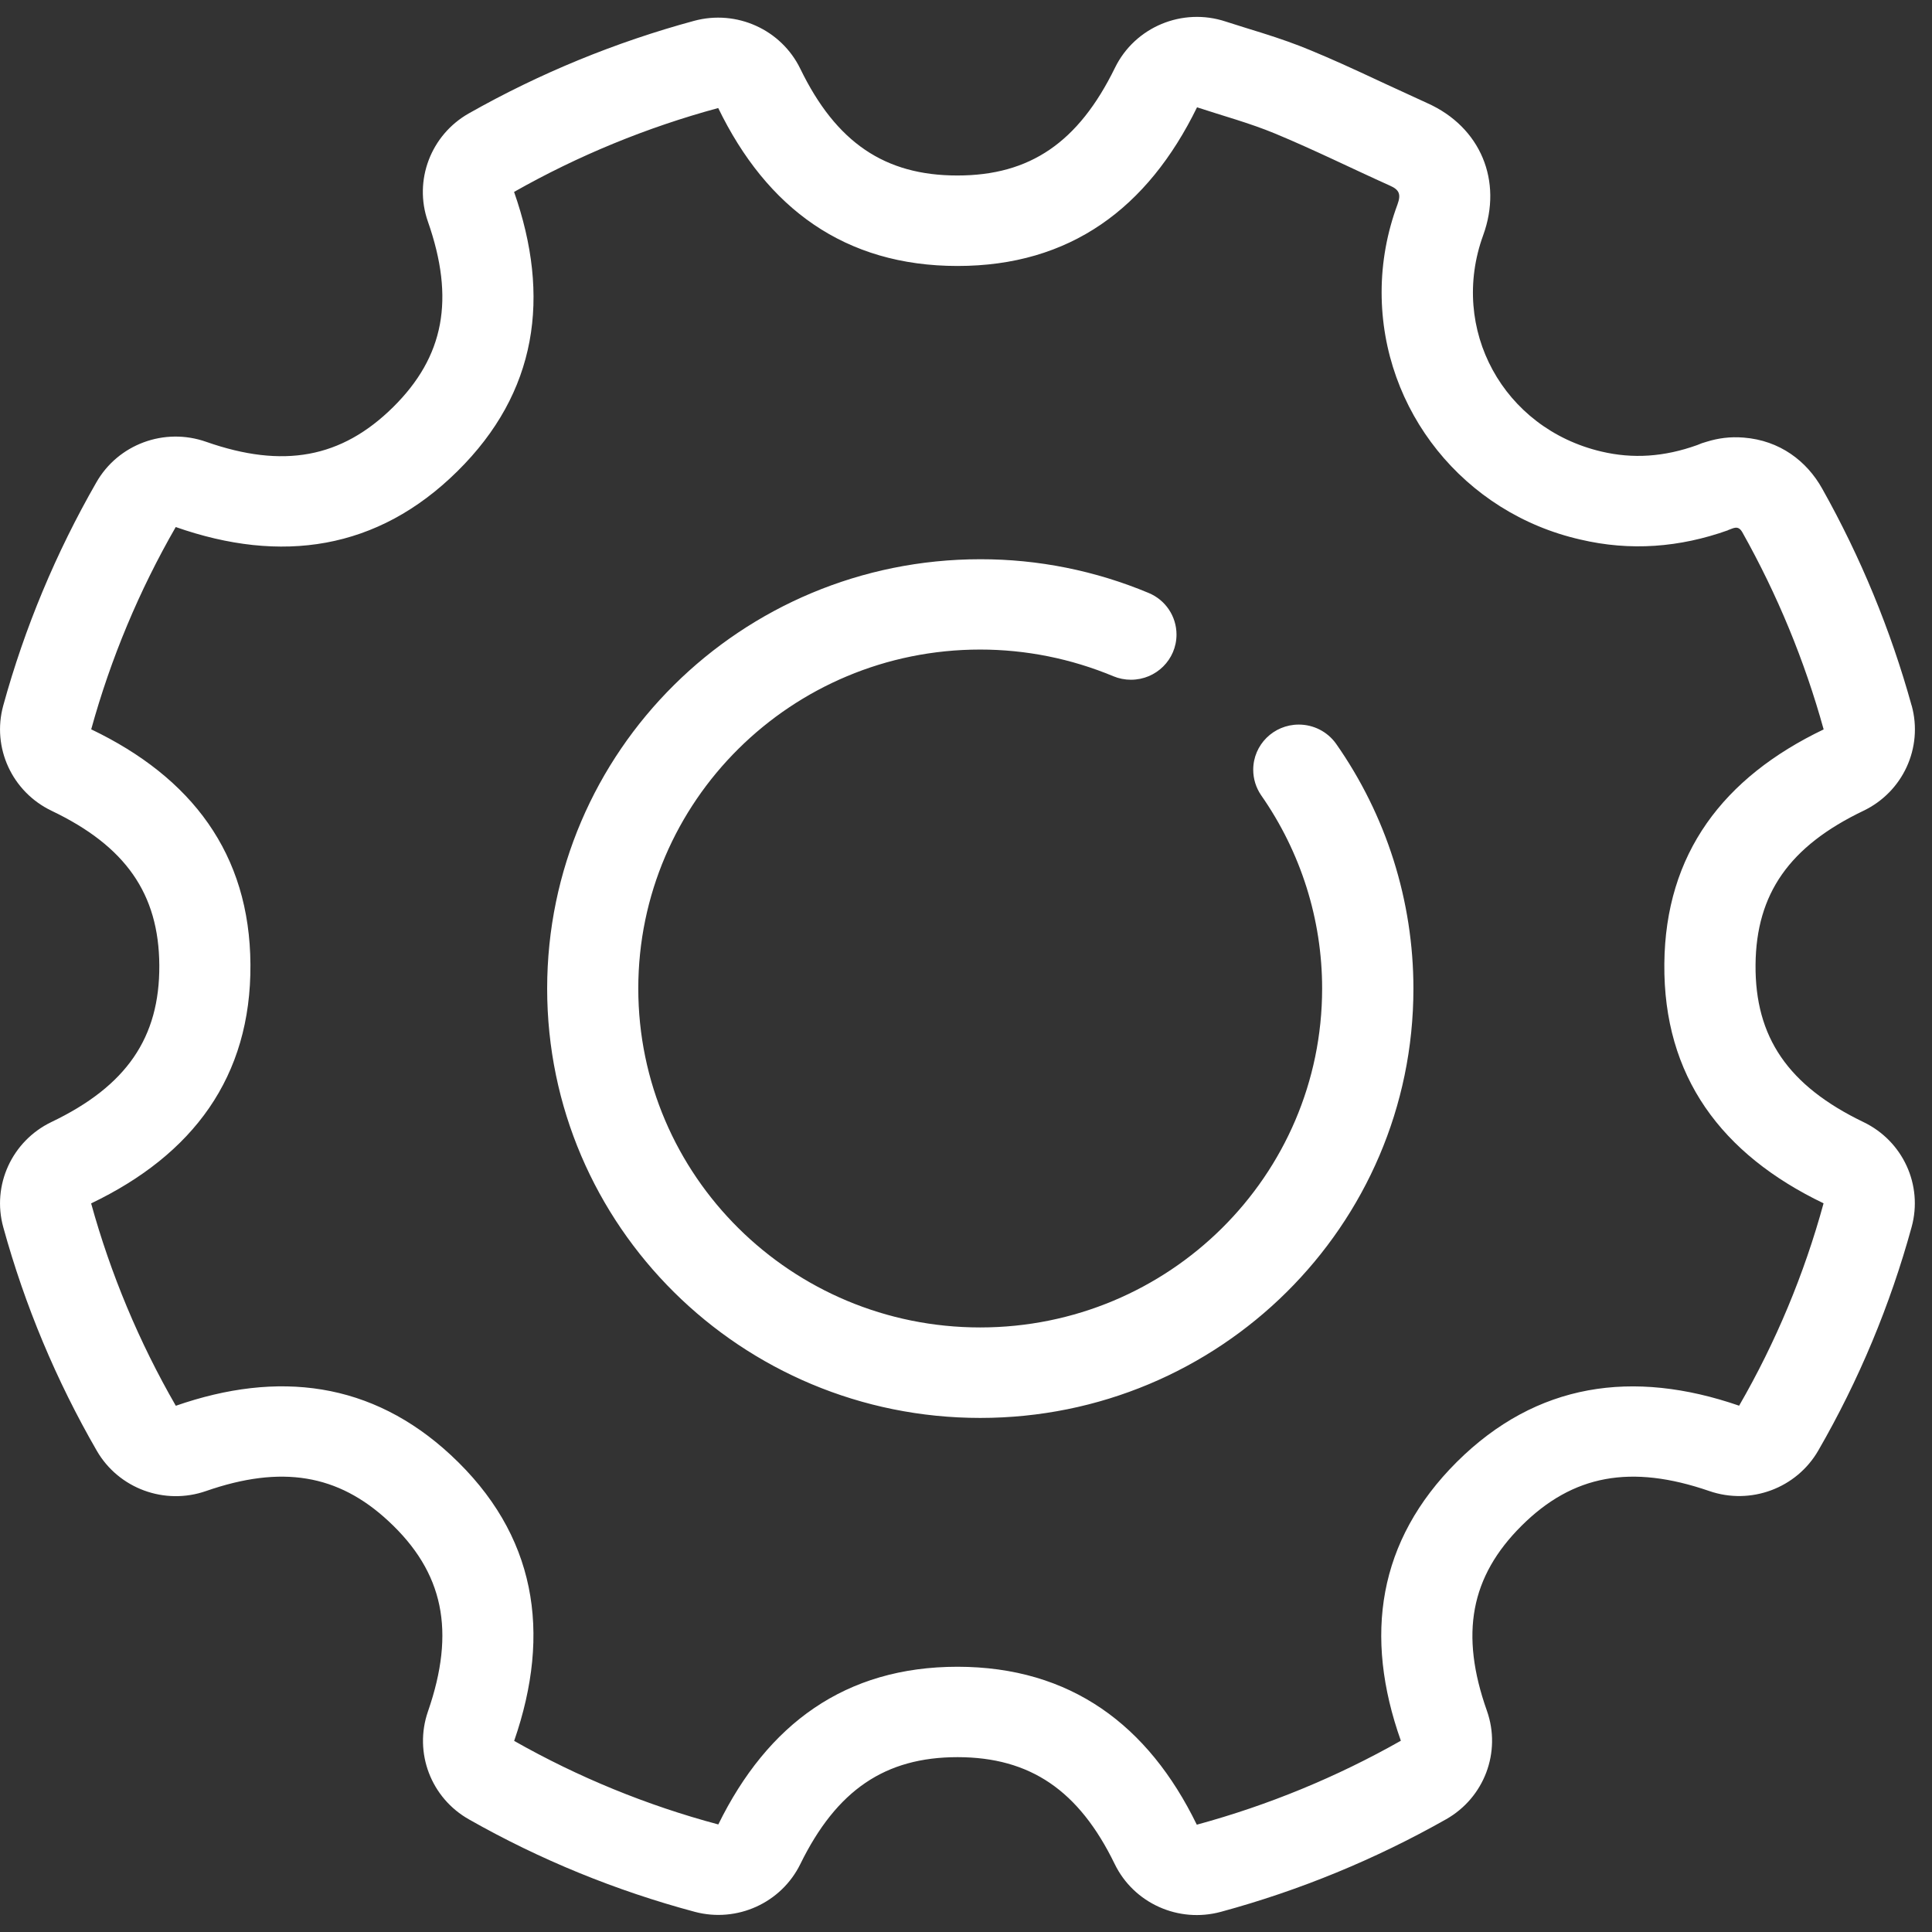 ﻿<?xml version="1.0" encoding="utf-8"?>
<svg version="1.1" xmlns:xlink="http://www.w3.org/1999/xlink" width="24px" height="24px" xmlns="http://www.w3.org/2000/svg">
  <rect width="100%" height="100%" fill="#333333" stroke="none"/>
  <g transform="matrix(1 0 0 1 -1824 -588 )">
    <path d="M 21.465 6.586  L 21.466 6.587  C 20.866 6.801  20.253 6.849  19.63 6.702  C 18.186 6.373  17.163 5.1  17.163 3.631  C 17.163 3.259  17.23 2.89  17.36 2.54  C 17.406 2.413  17.383 2.357  17.264 2.305  C 16.788 2.091  16.321 1.859  15.839 1.659  C 15.523 1.528  15.188 1.438  14.87 1.333  C 14.256 2.588  13.292 3.304  11.895 3.304  C 10.493 3.304  9.525 2.585  8.922 1.342  C 8.036 1.582  7.184 1.932  6.386 2.384  C 6.843 3.686  6.676 4.874  5.681 5.855  C 4.689 6.835  3.491 7.006  2.183 6.547  C 1.728 7.338  1.375 8.182  1.133 9.06  C 2.379 9.657  3.103 10.604  3.111 11.981  C 3.12 13.38  2.395 14.344  1.132 14.949  C 1.375 15.828  1.728 16.672  2.184 17.463  C 3.454 17.021  4.618 17.164  5.6 18.075  C 6.661 19.06  6.855 20.276  6.387 21.626  C 7.184 22.078  8.036 22.427  8.923 22.664  C 9.535 21.418  10.499 20.705  11.896 20.705  C 13.3 20.707  14.265 21.43  14.867 22.667  C 15.753 22.426  16.604 22.076  17.402 21.624  C 16.94 20.322  17.115 19.14  18.098 18.16  C 19.088 17.176  20.287 17.008  21.604 17.462  C 22.06 16.672  22.413 15.827  22.653 14.948  C 21.384 14.338  20.662 13.371  20.675 11.973  C 20.687 10.603  21.407 9.658  22.654 9.061  C 22.418 8.208  22.079 7.387  21.645 6.614  C 21.591 6.517  21.531 6.564  21.465 6.586  Z M 23.747 8.765  L 23.748 8.766  C 23.891 9.288  23.639 9.837  23.148 10.072  C 22.229 10.512  21.816 11.102  21.808 11.983  C 21.8 12.885  22.213 13.488  23.149 13.939  C 23.638 14.174  23.89 14.721  23.747 15.242  C 23.481 16.212  23.092 17.145  22.588 18.018  C 22.318 18.487  21.748 18.7  21.233 18.522  C 20.26 18.187  19.538 18.32  18.902 18.953  C 18.267 19.585  18.133 20.298  18.471 21.252  C 18.652 21.764  18.439 22.33  17.965 22.599  C 17.085 23.097  16.145 23.484  15.168 23.749  C 14.64 23.893  14.084 23.643  13.847 23.155  C 13.403 22.242  12.798 21.829  11.896 21.828  C 10.995 21.828  10.393 22.237  9.942 23.156  C 9.705 23.639  9.156 23.888  8.633 23.75  C 7.653 23.488  6.71 23.103  5.829 22.603  C 5.354 22.337  5.139 21.773  5.316 21.261  C 5.662 20.262  5.512 19.532  4.825 18.895  C 4.199 18.313  3.496 18.197  2.56 18.522  C 2.045 18.702  1.473 18.491  1.202 18.021  C 0.698 17.148  0.308 16.216  0.041 15.246  C -0.104 14.724  0.148 14.174  0.639 13.938  C 1.571 13.492  1.985 12.89  1.979 11.989  C 1.973 11.103  1.56 10.511  0.641 10.072  C 0.15 9.837  -0.103 9.288  0.04 8.766  C 0.306 7.798  0.695 6.867  1.196 5.994  C 1.466 5.519  2.041 5.306  2.56 5.488  C 3.518 5.824  4.241 5.691  4.882 5.059  C 5.519 4.43  5.653 3.715  5.315 2.751  C 5.137 2.241  5.351 1.676  5.825 1.408  C 6.705 0.91  7.645 0.524  8.622 0.259  C 9.15 0.116  9.705 0.367  9.942 0.855  C 10.386 1.769  10.991 2.181  11.894 2.18  C 12.794 2.18  13.396 1.77  13.85 0.843  C 14.098 0.335  14.688 0.089  15.227 0.268  C 15.294 0.29  15.36 0.31  15.474 0.346  L 15.674 0.408  C 15.912 0.483  16.093 0.547  16.276 0.623  C 16.546 0.735  16.757 0.83  17.206 1.04  C 17.474 1.164  17.589 1.217  17.73 1.281  C 18.395 1.578  18.669 2.25  18.425 2.921  C 18 4.088  18.673 5.322  19.892 5.609  C 20.285 5.702  20.673 5.676  21.083 5.529  C 21.121 5.512  21.161 5.498  21.202 5.487  C 21.341 5.444  21.49 5.422  21.661 5.436  C 22.109 5.471  22.445 5.727  22.637 6.072  C 23.114 6.922  23.487 7.827  23.747 8.765  Z M 14.269 7.366  C 13.607 7.089  12.896 6.946  12.177 6.947  C 9.206 6.948  6.797 9.335  6.797 12.281  C 6.797 15.226  9.206 17.614  12.177 17.614  C 15.149 17.614  17.558 15.226  17.558 12.281  C 17.558 11.192  17.222 10.129  16.595 9.236  C 16.488 9.088  16.317 9.001  16.134 9.001  C 15.821 9.001  15.568 9.252  15.568 9.562  C 15.568 9.675  15.602 9.784  15.665 9.877  C 16.159 10.583  16.424 11.421  16.424 12.279  C 16.424 14.605  14.522 16.49  12.176 16.49  C 9.831 16.49  7.929 14.605  7.929 12.279  C 7.929 9.954  9.831 8.069  12.176 8.069  C 12.744 8.069  13.306 8.182  13.829 8.4  C 13.898 8.429  13.973 8.444  14.049 8.444  C 14.362 8.444  14.615 8.193  14.615 7.883  C 14.615 7.657  14.479 7.453  14.269 7.366  Z " fill-rule="nonzero" fill="#ffffff" stroke="none" transform="matrix(1 0 0 1 1824 588 )" />
  </g>
</svg>